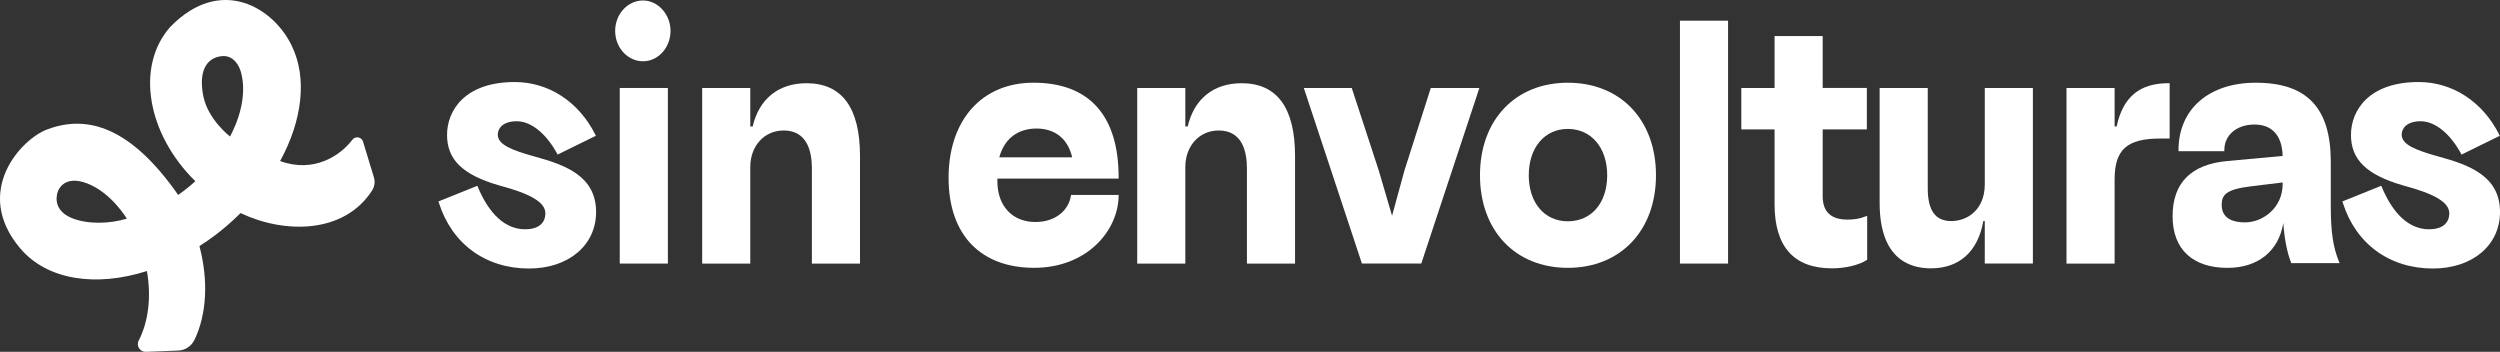 <?xml version="1.0" encoding="UTF-8"?>
<svg id="Capa_2" data-name="Capa 2" xmlns="http://www.w3.org/2000/svg" viewBox="0 0 1042.9 146.77">
  <rect x="0" y="0" width="1042.9" height="146.77" fill="#333333" stroke="none"/>
  <defs>
    <style>
      .cls-1 {
        fill: #fff;
      }
    </style>
  </defs>
  <g id="Capa_1-2" data-name="Capa 1">
    <g>
      <path fill="#FFFFFF" d="M151.45,59.1c-.61-2-3.23-2.46-4.48-.79-4.86,6.49-15.94,14.05-30.12,8.88,9.26-16.91,11.38-34.61,4.92-47.96-7.36-15.7-29.43-29.89-50.76-8-.06.07-.12.14-.18.22-14.3,16.41-9.43,44.43,10.66,64.15-.71.65-1.43,1.28-2.18,1.91-1.63,1.36-3.3,2.63-4.99,3.81-19.63-28.17-37.72-33.6-54.39-27.42-11.09,3.96-31.43,26-11.59,49.6,11.28,13.42,31.71,16.33,52.94,9.57h0c1.94,10.9.57,21.27-3.42,29-1.14,2.2.56,4.8,3.03,4.7l13.48-.53c2.91-.11,5.5-1.85,6.76-4.47,5.07-10.51,5.9-24.6,2.06-39.13h.03c8.85-5.56,15.07-11.73,17.13-13.76,18.4,8.75,43.2,8.68,54.84-9.36,1.06-1.64,1.36-3.65.8-5.52l-4.54-14.9ZM30.1,91.03c-9.2-3.69-5.93-11.23-5.93-11.23,0,0,2.25-7.18,12.32-3.24,10.07,3.94,16.42,14.65,16.42,14.65-7.41,2.26-16.47,2.35-22.8-.18ZM95.98,56.95s-9.21-7.01-11.17-16.87c-1.96-9.86.95-15.87,7.55-16.64,5.64-.66,7.72,5.02,8.13,6.57.41,1.55,3.53,11.61-4.51,26.94Z"/>
      <path fill="#FFFFFF" d="M223.03,65.3c-9.97-2.77-15.38-5.05-15.38-9.16,0-2.57,2.08-5.56,7.94-5.56s12.23,5.04,16.8,13.49l.22.41,15.97-7.84-.22-.44c-6.91-13.76-19.48-21.98-33.63-21.98-20.84,0-28.24,11.88-28.24,22.06s6.31,16.63,21.79,21.08c13.29,3.53,19.22,7.12,19.22,11.62,0,4.24-3.08,6.67-8.44,6.67-8.1,0-14.93-6.12-19.75-17.71l-.18-.44-16.22,6.53.13.43c5.41,17.25,19.48,27.55,37.63,27.55,16.48,0,27.99-9.69,27.99-23.57,0-14.91-12.66-19.61-25.63-23.14Z"/>
      <rect fill="#FFFFFF" x="258.54" y="36.7" width="20.07" height="73.25"/>
      <path fill="#FFFFFF" d="M268.24.2c-6.41,0-11.62,5.69-11.62,12.68s5.21,12.68,11.62,12.68,11.48-5.81,11.48-12.68S274.46.2,268.24.2Z"/>
      <path fill="#FFFFFF" d="M446.71,81.74c-.73,5.24-5.67,10.87-14.78,10.87-9.64,0-15.87-6.7-15.87-17.06v-1.04h50.59v-.48c0-25.86-12.29-39.53-35.54-39.53-21.5,0-35.4,15.57-35.4,39.68s13.67,37.54,35.68,37.54,35-15.41,35.26-29.91v-.49s-19.87,0-19.87,0l-.06.42ZM432.34,53.62c7.83,0,13.11,4.25,14.93,12h-30.4c2.03-7.63,7.64-12,15.47-12Z"/>
      <polygon fill="#FFFFFF" points="585.9 71.06 580.71 90.01 575.14 71.04 564 37.03 563.89 36.7 543.9 36.7 568.14 109.95 592.9 109.95 617.14 36.7 596.87 36.7 585.9 71.06"/>
      <path fill="#FFFFFF" d="M654.03,34.51c-21.92,0-36.64,15.52-36.64,38.61s14.72,38.61,36.64,38.61,36.78-15.52,36.78-38.61-14.78-38.61-36.78-38.61ZM654.03,92.31c-9.74,0-16.29-7.71-16.29-19.19s6.55-19.34,16.29-19.34,16.43,7.77,16.43,19.34-6.6,19.19-16.43,19.19Z"/>
      <rect fill="#FFFFFF" x="700.81" y="8.63" width="20.07" height="101.32"/>
      <path fill="#FFFFFF" d="M770.59,91.6c-6.8,0-10.24-3.28-10.24-9.74v-27.89h18.42v-17.28h-18.42V15.04h-20.07v21.66h-13.88v17.28h13.88v31.24c0,17.73,8.07,26.72,23.99,26.72,5.49,0,11.29-1.38,14.42-3.44l.22-.14v-18.35l-.66.26c-2.52.98-4.59,1.34-7.66,1.34Z"/>
      <path fill="#FFFFFF" d="M972.31,85.93v-18.45c0-22.49-9.94-32.97-31.28-32.97-19.58,0-32.24,11.02-32.24,28.09v.48h19.11v-.48c0-6.27,5.17-10.65,12.58-10.65,10.36,0,11.69,8.94,11.75,13.11l-22.93,2.1c-15.25,1.35-22.98,9.1-22.98,23.05s8.56,21.53,22.89,21.53c12.81,0,21.37-7.04,23.3-18.71.46,6.64,1.52,12.05,3.19,16.42l.12.31h20.16l-.27-.66c-2.48-6.11-3.4-12.39-3.4-23.15ZM952.23,76.78c0,9.88-8.17,15.99-15.74,15.99-4.42,0-9.69-1.27-9.69-7.29,0-4.24,1.83-6.48,12.22-7.76l13.21-1.61v.68Z"/>
      <path fill="#FFFFFF" d="M1017.27,65.3c-9.98-2.77-15.38-5.05-15.38-9.16,0-2.57,2.08-5.56,7.94-5.56s12.23,5.04,16.8,13.49l.22.41,15.97-7.84-.22-.44c-6.91-13.76-19.48-21.98-33.63-21.98-20.84,0-28.24,11.88-28.24,22.06s6.31,16.63,21.79,21.08c13.29,3.53,19.22,7.12,19.22,11.62,0,4.24-3.08,6.67-8.44,6.67-8.1,0-14.93-6.12-19.75-17.71l-.18-.44-16.22,6.53.13.43c5.41,17.25,19.48,27.55,37.63,27.55,16.48,0,27.99-9.69,27.99-23.57,0-14.91-12.66-19.61-25.63-23.14Z"/>
      <path fill="#FFFFFF" d="M336.43,34.72c-11.76,0-19.76,6.61-22.45,18.03h-.99v-16.05h-20.07v73.25h20.07v-40.29c0-8.82,5.87-15.23,13.95-15.23,9.71,0,11.75,8.61,11.75,15.84v39.68h20.07v-44.86c0-20.16-7.52-30.38-22.34-30.38ZM312.99,60.52v-.18h.01c0,.06,0,.12-.01.18Z"/>
      <path fill="#FFFFFF" d="M517.91,34.72c-11.8,0-19.82,6.65-22.48,18.15v-.12h-.96v-16.05h-20.07v73.25h20.07v-40.29c0-8.82,5.87-15.23,13.95-15.23,9.71,0,11.75,8.61,11.75,15.84v39.68h20.07v-44.86c0-20.16-7.52-30.38-22.34-30.38ZM494.48,60.52v-.18h.01c0,.06,0,.12-.01.18Z"/>
      <path fill="#FFFFFF" d="M882.98,52.75h-.85v-16.05h-20.07v73.25h20.07v-35.1c0-12.44,5.16-17.06,19.04-17.06h3.92v-23.08h-.48c-12.02,0-18.95,5.66-21.63,18.03Z"/>
      <path fill="#FFFFFF" d="M827.96,76.99c0,10.46-7.23,15.23-13.95,15.23s-9.83-4.48-9.83-13.7v-41.81h-20.07v47.91c0,22.58,11.63,27.32,21.38,27.32,11.94,0,19.67-7.1,21.86-19.71h.62v17.72h20.07V36.7h-20.07v40.29Z"/>
    </g>
  </g>
</svg>
